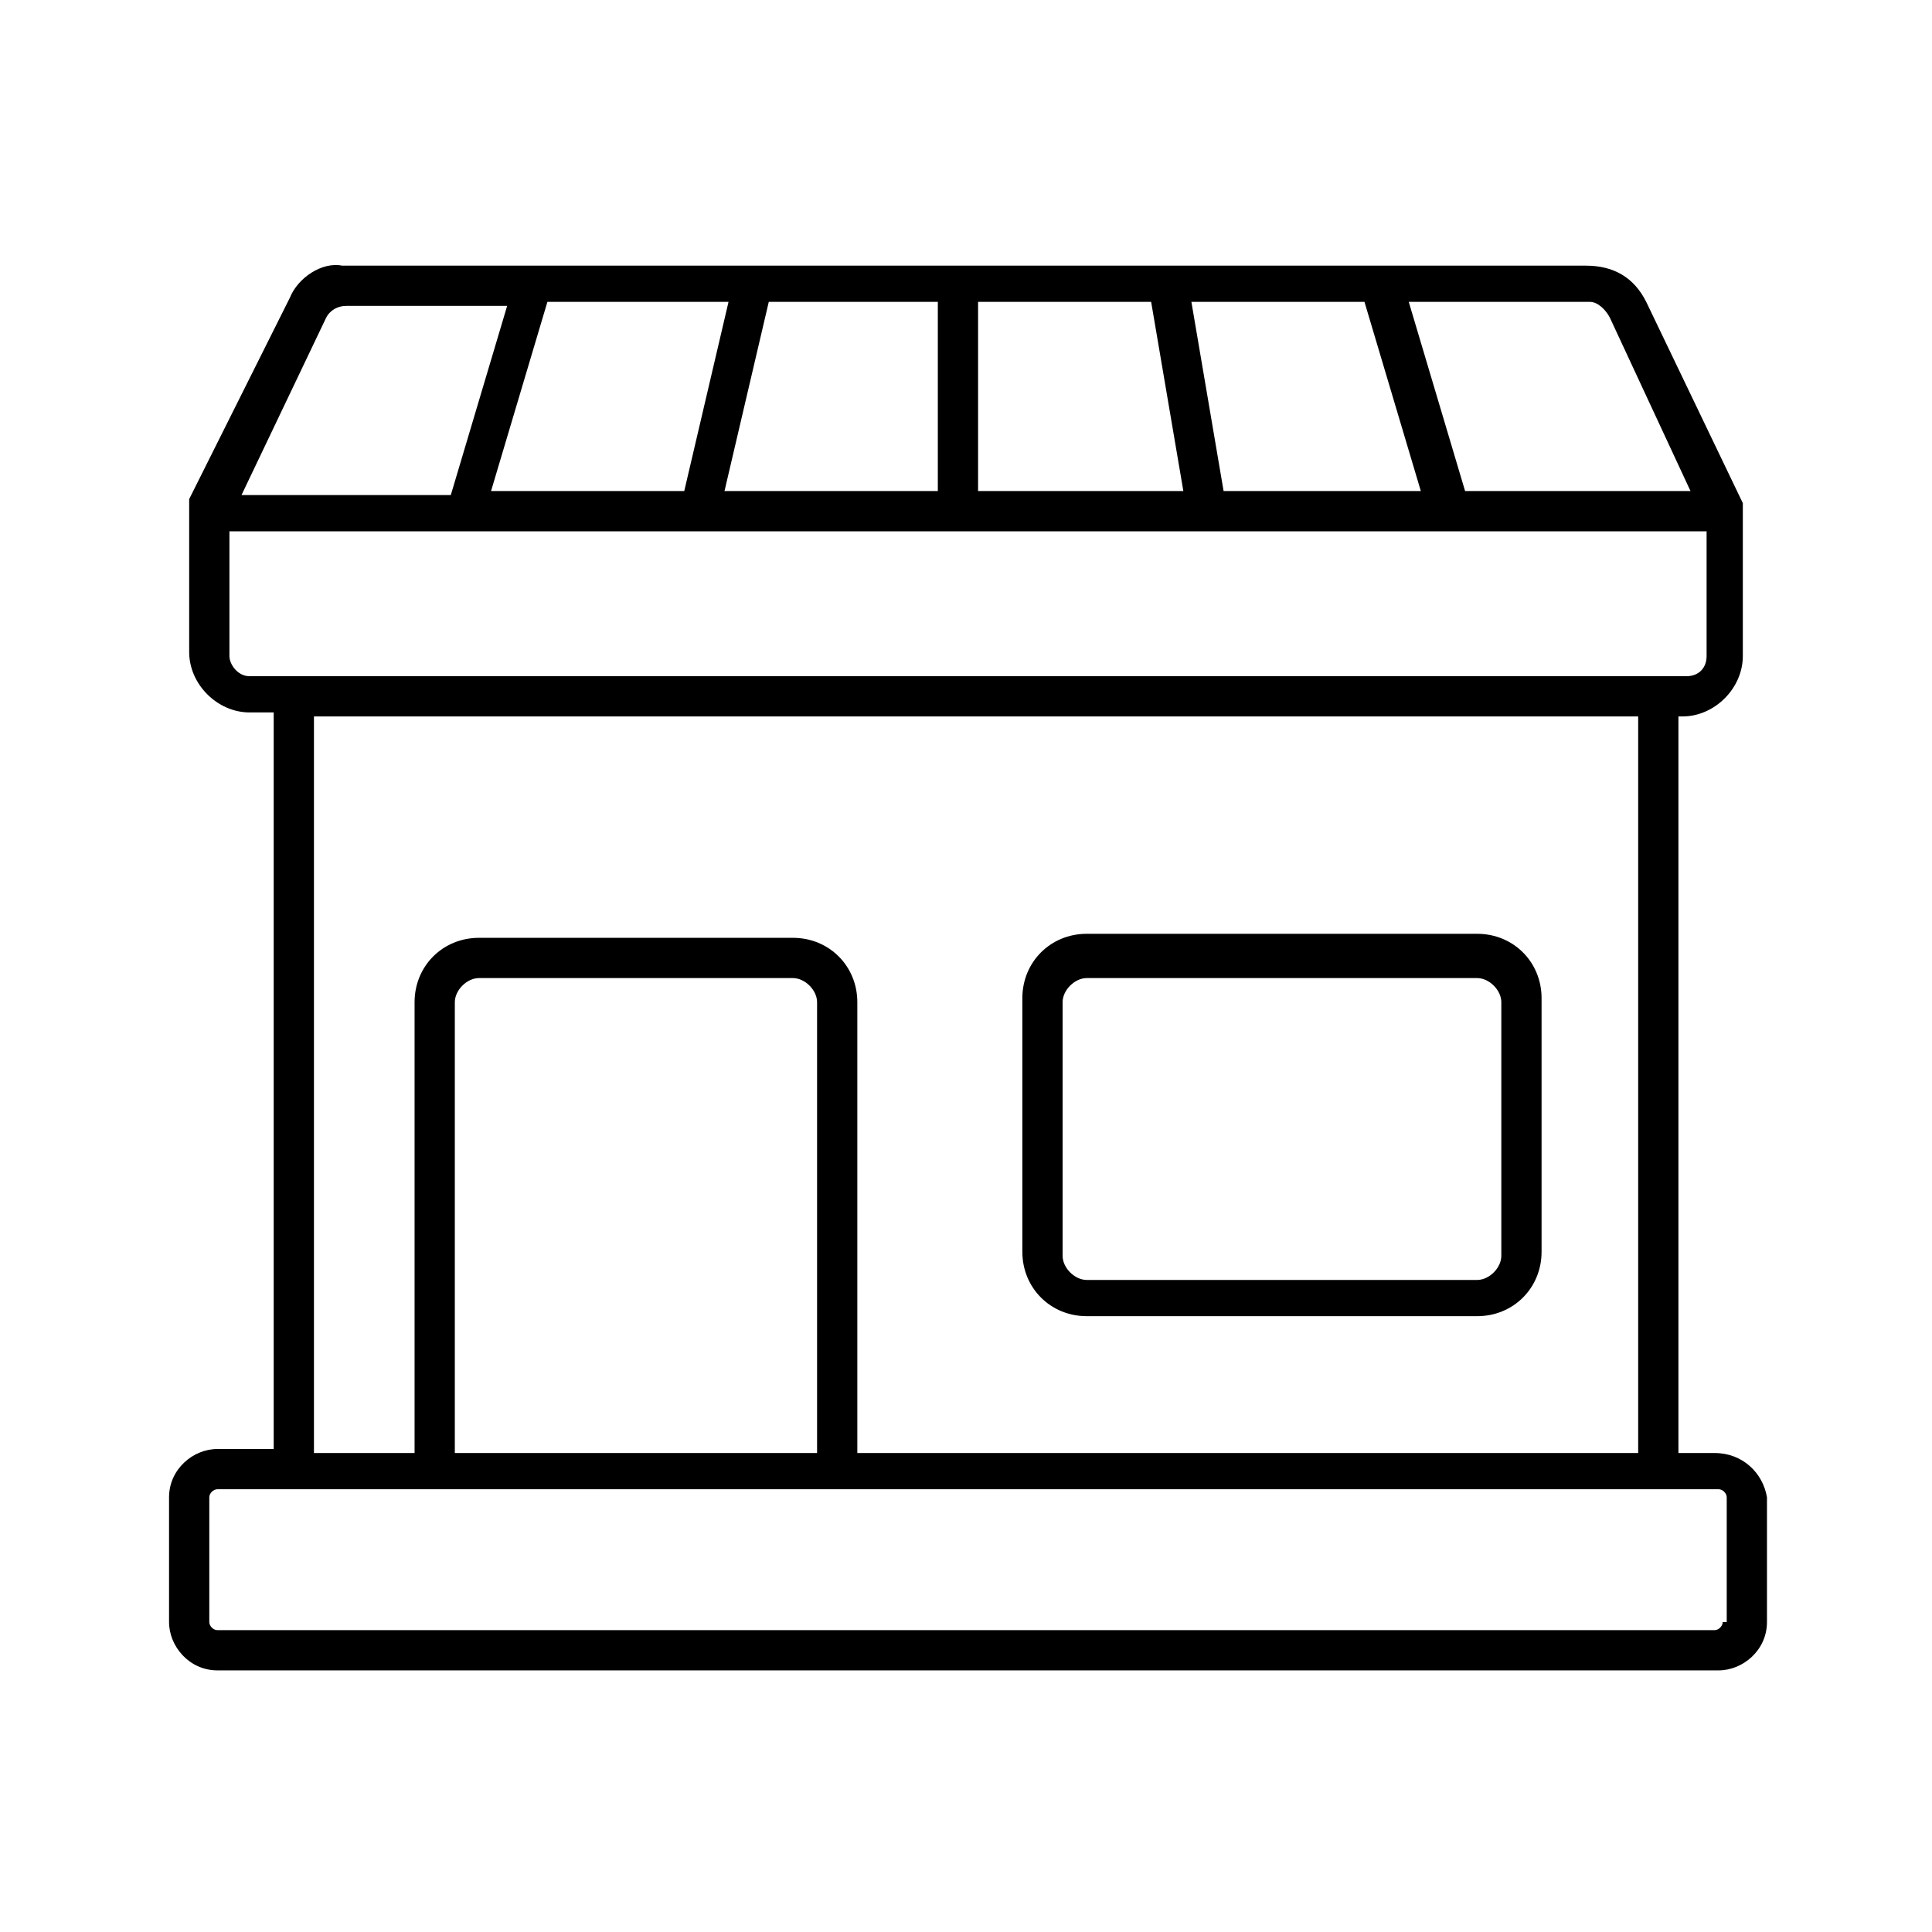 <?xml version="1.0" encoding="utf-8"?>
<!-- Generator: Adobe Illustrator 25.2.3, SVG Export Plug-In . SVG Version: 6.00 Build 0)  -->
<svg version="1.1" id="Layer_1" xmlns="http://www.w3.org/2000/svg" xmlns:xlink="http://www.w3.org/1999/xlink" x="0px" y="0px"
	 viewBox="0 0 48 48" style="enable-background:new 0 0 48 48;" xml:space="preserve">
<g>
	<path d="M27,32.7h9.7c0.9,0,1.6-0.7,1.6-1.6v-6.3c0-0.9-0.7-1.6-1.6-1.6H27c-0.9,0-1.6,0.7-1.6,1.6v6.3C25.4,32,26.1,32.7,27,32.7z
		 M26.4,24.9c0-0.3,0.3-0.6,0.6-0.6h9.7c0.3,0,0.6,0.3,0.6,0.6v6.3c0,0.3-0.3,0.6-0.6,0.6H27c-0.3,0-0.6-0.3-0.6-0.6V24.9z"/>
	<path d="M42.6,36.1h-0.9V17.8h0.1c0.8,0,1.5-0.7,1.5-1.5v-3.6c0-0.1,0-0.1,0-0.2c0,0,0,0,0,0l-2.4-5c-0.3-0.6-0.8-0.9-1.5-0.9
		l-10.4,0c-0.1,0-0.1,0-0.2,0c0,0,0,0,0,0l-20.3,0C8,6.5,7.4,6.9,7.2,7.4l-2.5,5c0,0,0,0,0,0c0,0.1,0,0.1,0,0.2v3.6
		c0,0.8,0.7,1.5,1.5,1.5h0.6v18.3H5.4c-0.6,0-1.2,0.5-1.2,1.2v3.1c0,0.6,0.5,1.2,1.2,1.2h37.3c0.6,0,1.2-0.5,1.2-1.2v-3.1
		C43.8,36.6,43.3,36.1,42.6,36.1z M40,7.9l2,4.3h-5.6L35,7.5l4.5,0C39.7,7.5,39.9,7.7,40,7.9z M18.1,7.5L17,12.2h-4.8l1.4-4.7
		L18.1,7.5z M19.1,7.5l4.2,0v4.7H18L19.1,7.5z M24.4,7.5l4.2,0l0.8,4.7h-5.1V7.5z M30.4,12.2l-0.8-4.7l4.3,0l1.4,4.7H30.4z M8.1,7.9
		c0.1-0.2,0.3-0.3,0.5-0.3l4,0l-1.4,4.7H6L8.1,7.9z M5.7,16.3v-3.1h36.7v3.1c0,0.3-0.2,0.5-0.5,0.5h-0.6H7.3H6.2
		C5.9,16.8,5.7,16.5,5.7,16.3z M7.8,17.8h32.9v18.3H21.3V24.9c0-0.9-0.7-1.6-1.6-1.6h-7.8c-0.9,0-1.6,0.7-1.6,1.6v11.2H7.8V17.8z
		 M20.3,36.1h-9V24.9c0-0.3,0.3-0.6,0.6-0.6h7.8c0.3,0,0.6,0.3,0.6,0.6V36.1z M42.8,40.3c0,0.1-0.1,0.2-0.2,0.2H5.4
		c-0.1,0-0.2-0.1-0.2-0.2v-3.1c0-0.1,0.1-0.2,0.2-0.2h1.9h3.5h10h20.5h1.4c0.1,0,0.2,0.1,0.2,0.2V40.3z"/>
</g>
</svg>

